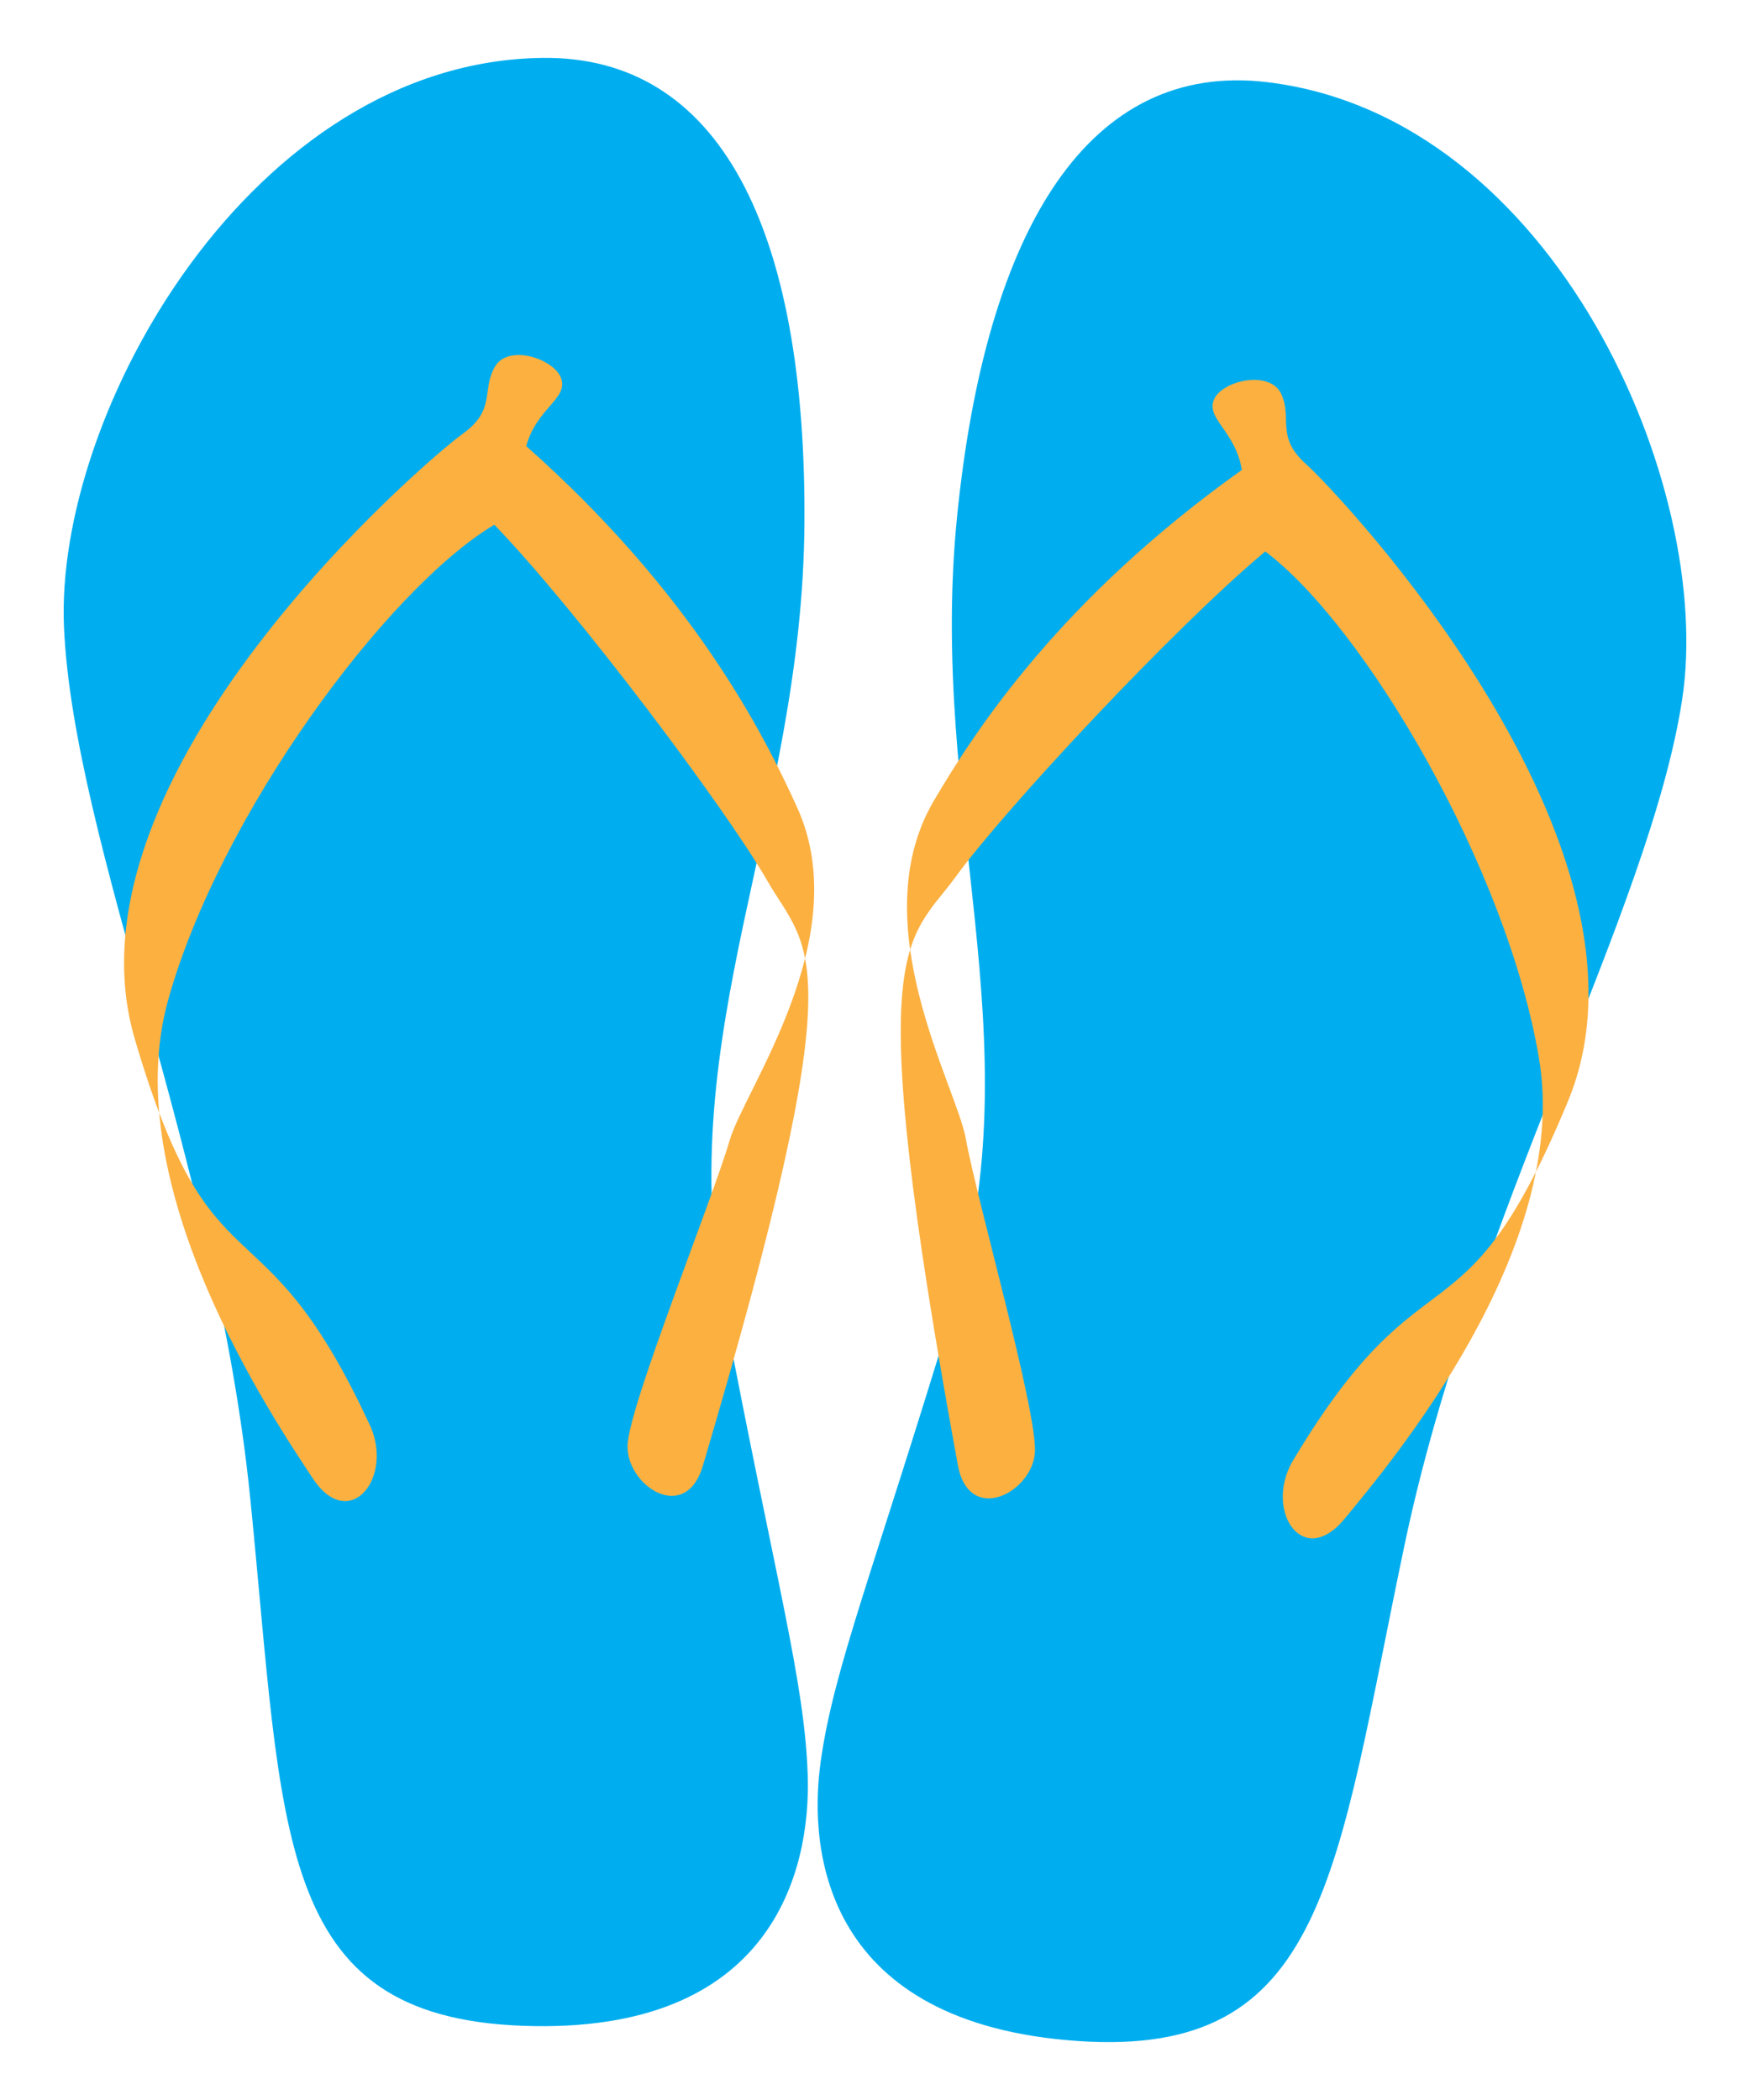 <?xml version="1.0" encoding="utf-8"?>
<!-- Generator: Adobe Illustrator 16.0.0, SVG Export Plug-In . SVG Version: 6.00 Build 0)  -->
<!DOCTYPE svg PUBLIC "-//W3C//DTD SVG 1.1//EN" "http://www.w3.org/Graphics/SVG/1.1/DTD/svg11.dtd">
<svg version="1.1" id="Calque_1" xmlns="http://www.w3.org/2000/svg" xmlns:xlink="http://www.w3.org/1999/xlink" x="0px" y="0px"
	 width="250px" height="300px" viewBox="0 0 250 300" enable-background="new 0 0 250 300" xml:space="preserve">
<g>
	<g>
		<path fill="#00AEEF" d="M77.479,8.271c25.42-0.322,37.725,24.625,37.441,66.481s-18.973,72.824-11.549,111.97
			c7.426,39.145,11.578,53.37,12.018,66.895c0.439,13.525-4.951,37.086-40.688,35.784c-35.736-1.303-34.129-27.612-38.963-75.458
			S10.55,120.397,9.144,89.673C7.735,58.948,36.058,8.795,77.479,8.271z"/>
		<path fill="#FBB040" d="M44.679,211.191c-5.713-8.63-28.025-41.759-20.68-68.255c7.348-26.495,31.322-58.864,46.619-67.978
			c11.887,12.334,33.084,40.58,38.984,50.842c6.02,10.471,12.629,9.846-9.188,83.583c-2.506,8.469-10.986,2.817-10.762-2.934
			c0.225-5.75,12.189-35.269,14.588-43.553c2.094-7.23,18.035-28.996,9.66-47.495c-4.949-10.934-15.07-30.692-38.725-51.669
			c1.467-5.381,5.934-6.757,5.021-9.6c-0.912-2.842-7.549-5.089-9.494-1.743c-1.941,3.345,0.199,6.147-4.609,9.585
			c-4.813,3.439-57.963,48.605-46.84,86.448c11.123,37.842,17.932,21.573,33.367,54.713
			C56.563,210.806,49.983,219.214,44.679,211.191z"/>
	</g>
	<g>
		<path fill="#00AEEF" d="M181.011,11.736c-25.244-3.021-40.129,20.476-44.293,62.128c-4.17,41.649,11.123,74.427-0.42,112.561
			c-11.543,38.134-17.184,51.838-19.059,65.238c-1.873,13.403,0.98,37.403,36.652,39.905c35.674,2.504,36.871-23.828,46.764-70.89
			c9.891-47.059,34.988-90.339,39.652-120.74C244.972,69.537,222.14,16.659,181.011,11.736z"/>
		<path fill="#FBB040" d="M192.062,216.993c6.594-7.975,32.301-38.545,27.813-65.672c-4.488-27.126-24.887-61.86-39.129-72.545
			c-13.129,10.998-37.211,36.832-44.166,46.409c-7.1,9.772-13.604,8.448,0.25,84.087c1.592,8.687,10.623,3.97,11.014-1.774
			c0.389-5.743-8.371-36.364-9.877-44.855c-1.313-7.411-14.852-30.75-4.559-48.252c6.082-10.348,18.246-28.917,44-47.261
			c-0.889-5.507-5.184-7.349-3.975-10.078s8.049-4.258,9.625-0.725c1.576,3.532-0.852,6.092,3.568,10.021
			c4.418,3.931,52.465,54.488,37.383,90.935c-15.078,36.445-20.121,19.544-38.99,50.858
			C180.282,215.347,185.931,224.406,192.062,216.993z"/>
	</g>
</g>
</svg>
